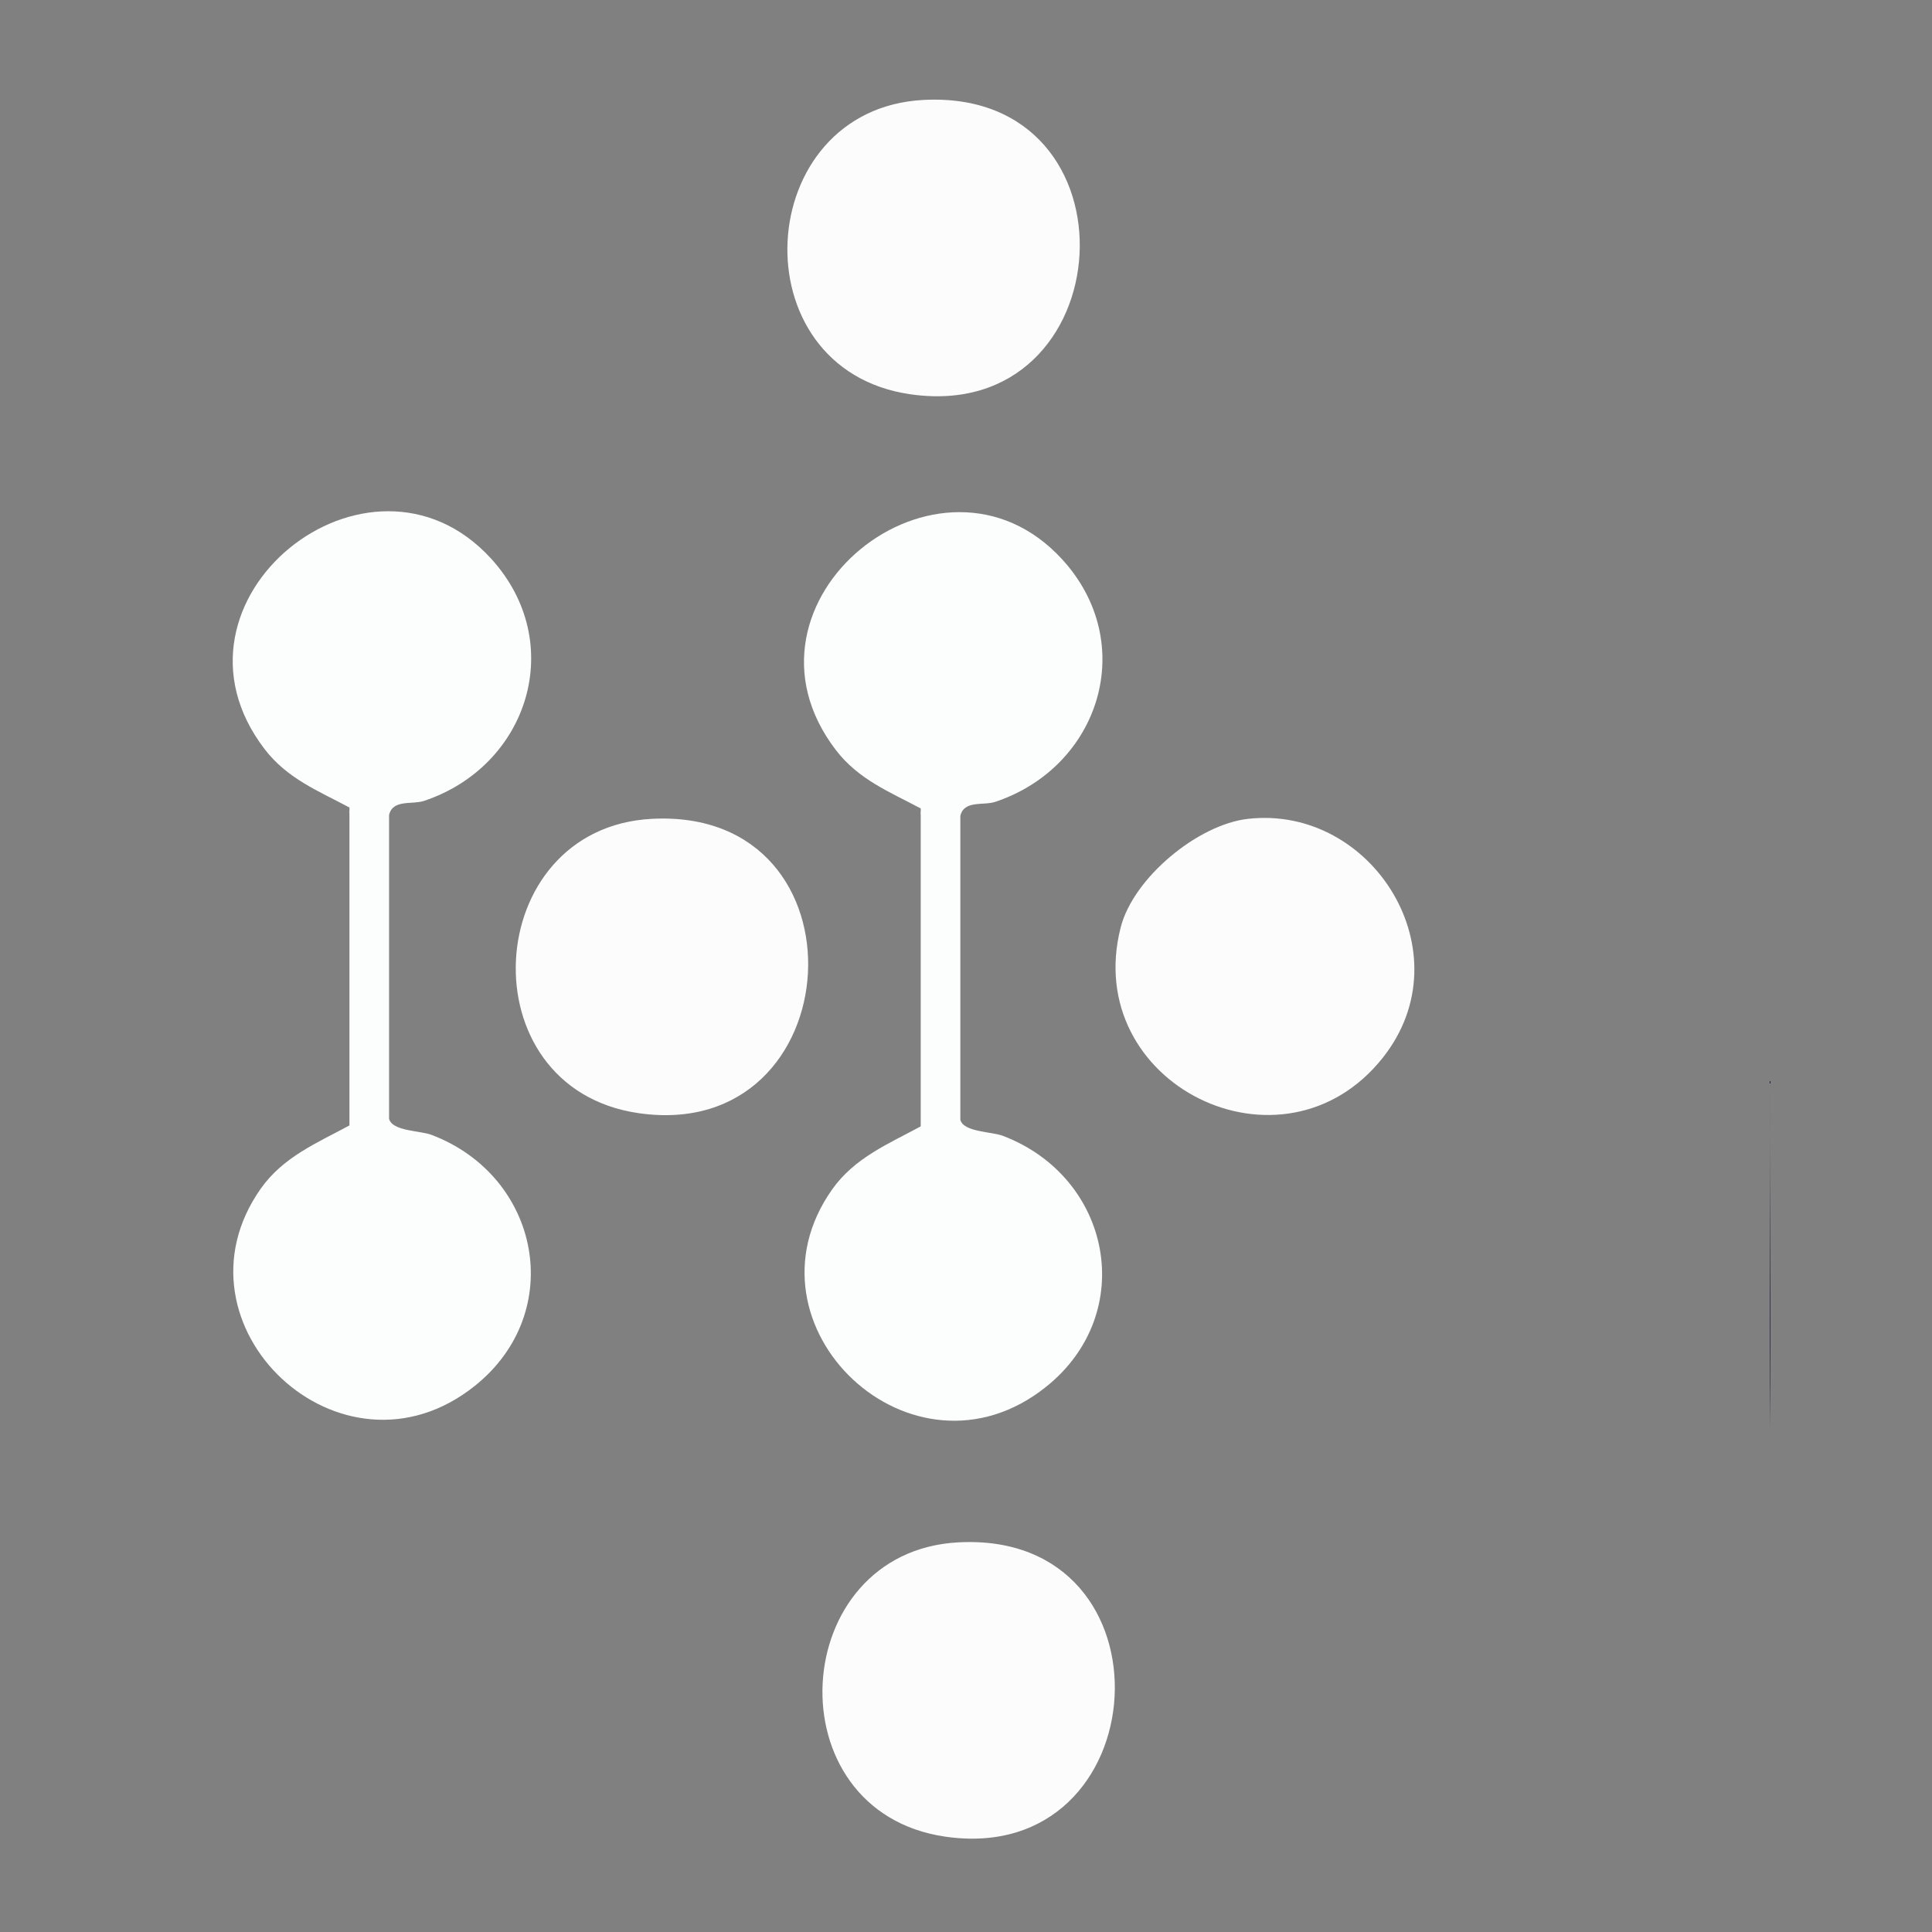 <?xml version="1.0" encoding="UTF-8"?>
<svg xmlns="http://www.w3.org/2000/svg" xmlns:xlink="http://www.w3.org/1999/xlink" width="128" height="128" viewBox="0 0 128 128" version="1.1">
<rect x="0" y="0" width="128" height="128" fill="#808080" stroke="none"/>
<g id="surface1">
<path style=" stroke:none;fill-rule:nonzero;fill:rgb(98.824%,99.216%,99.216%);fill-opacity:1;" d="M 61 74.625 C 61 74.625 61 54 61 54 C 60.977 53.859 61.016 53.707 61 53.562 C 58.965 52.473 56.883 51.66 55.375 49.688 C 47.836 39.832 62.316 28.25 70.375 37.062 C 75.457 42.621 72.879 50.805 65.938 53.125 C 65.156 53.387 63.859 52.996 63.625 54.062 C 63.625 54.062 63.625 74.188 63.625 74.188 C 63.844 75.012 65.672 74.961 66.438 75.25 C 73.645 77.988 75.414 86.988 69.312 91.875 C 60.461 98.965 48.75 87.855 55.125 78.812 C 56.617 76.695 58.895 75.77 61 74.625 Z M 61 74.625 "/>
<path style=" stroke:none;fill-rule:nonzero;fill:rgb(98.824%,99.216%,99.216%);fill-opacity:1;" d="M 23.152 74.562 C 23.152 74.562 23.152 53.938 23.152 53.938 C 23.129 53.801 23.168 53.645 23.152 53.5 C 21.117 52.41 19.035 51.598 17.527 49.625 C 9.988 39.773 24.469 28.191 32.527 37 C 37.609 42.559 35.031 50.746 28.09 53.062 C 27.309 53.324 26.012 52.938 25.777 54 C 25.777 54 25.777 74.125 25.777 74.125 C 25.996 74.953 27.824 74.898 28.59 75.188 C 35.797 77.926 37.566 86.926 31.465 91.812 C 22.613 98.902 10.902 87.793 17.277 78.75 C 18.77 76.633 21.043 75.707 23.152 74.562 Z M 23.152 74.562 "/>
<path style=" stroke:none;fill-rule:nonzero;fill:rgb(98.824%,98.824%,99.216%);fill-opacity:1;" d="M 43.188 54.25 C 57.801 53.488 56.438 75.793 42.312 73.75 C 30.836 72.09 31.82 54.844 43.188 54.25 Z M 43.188 54.25 "/>
<path style=" stroke:none;fill-rule:nonzero;fill:rgb(98.824%,98.824%,99.216%);fill-opacity:1;" d="M 61.184 6.621 C 75.793 5.859 74.434 28.164 60.309 26.121 C 48.832 24.465 49.816 7.215 61.184 6.621 Z M 61.184 6.621 "/>
<path style=" stroke:none;fill-rule:nonzero;fill:rgb(98.824%,98.824%,99.216%);fill-opacity:1;" d="M 82.688 54.25 C 90.953 53.324 97.098 63.141 91.625 70.062 C 84.988 78.457 71.594 71.809 74.25 61.438 C 75.09 58.156 79.363 54.621 82.688 54.25 Z M 82.688 54.25 "/>
<path style=" stroke:none;fill-rule:nonzero;fill:rgb(12.941%,11.373%,25.49%);fill-opacity:1;" d="M 117.25 94.625 C 117.25 94.625 117.25 71.625 117.25 71.625 C 117.23 79.285 117.352 86.965 117.25 94.625 Z M 117.25 94.625 "/>
<path style=" stroke:none;fill-rule:nonzero;fill:rgb(98.824%,98.824%,99.216%);fill-opacity:1;" d="M 63.508 102.184 C 78.117 101.422 76.754 123.723 62.633 121.684 C 51.152 120.023 52.141 102.773 63.508 102.184 Z M 63.508 102.184 "/>
</g>
</svg>

